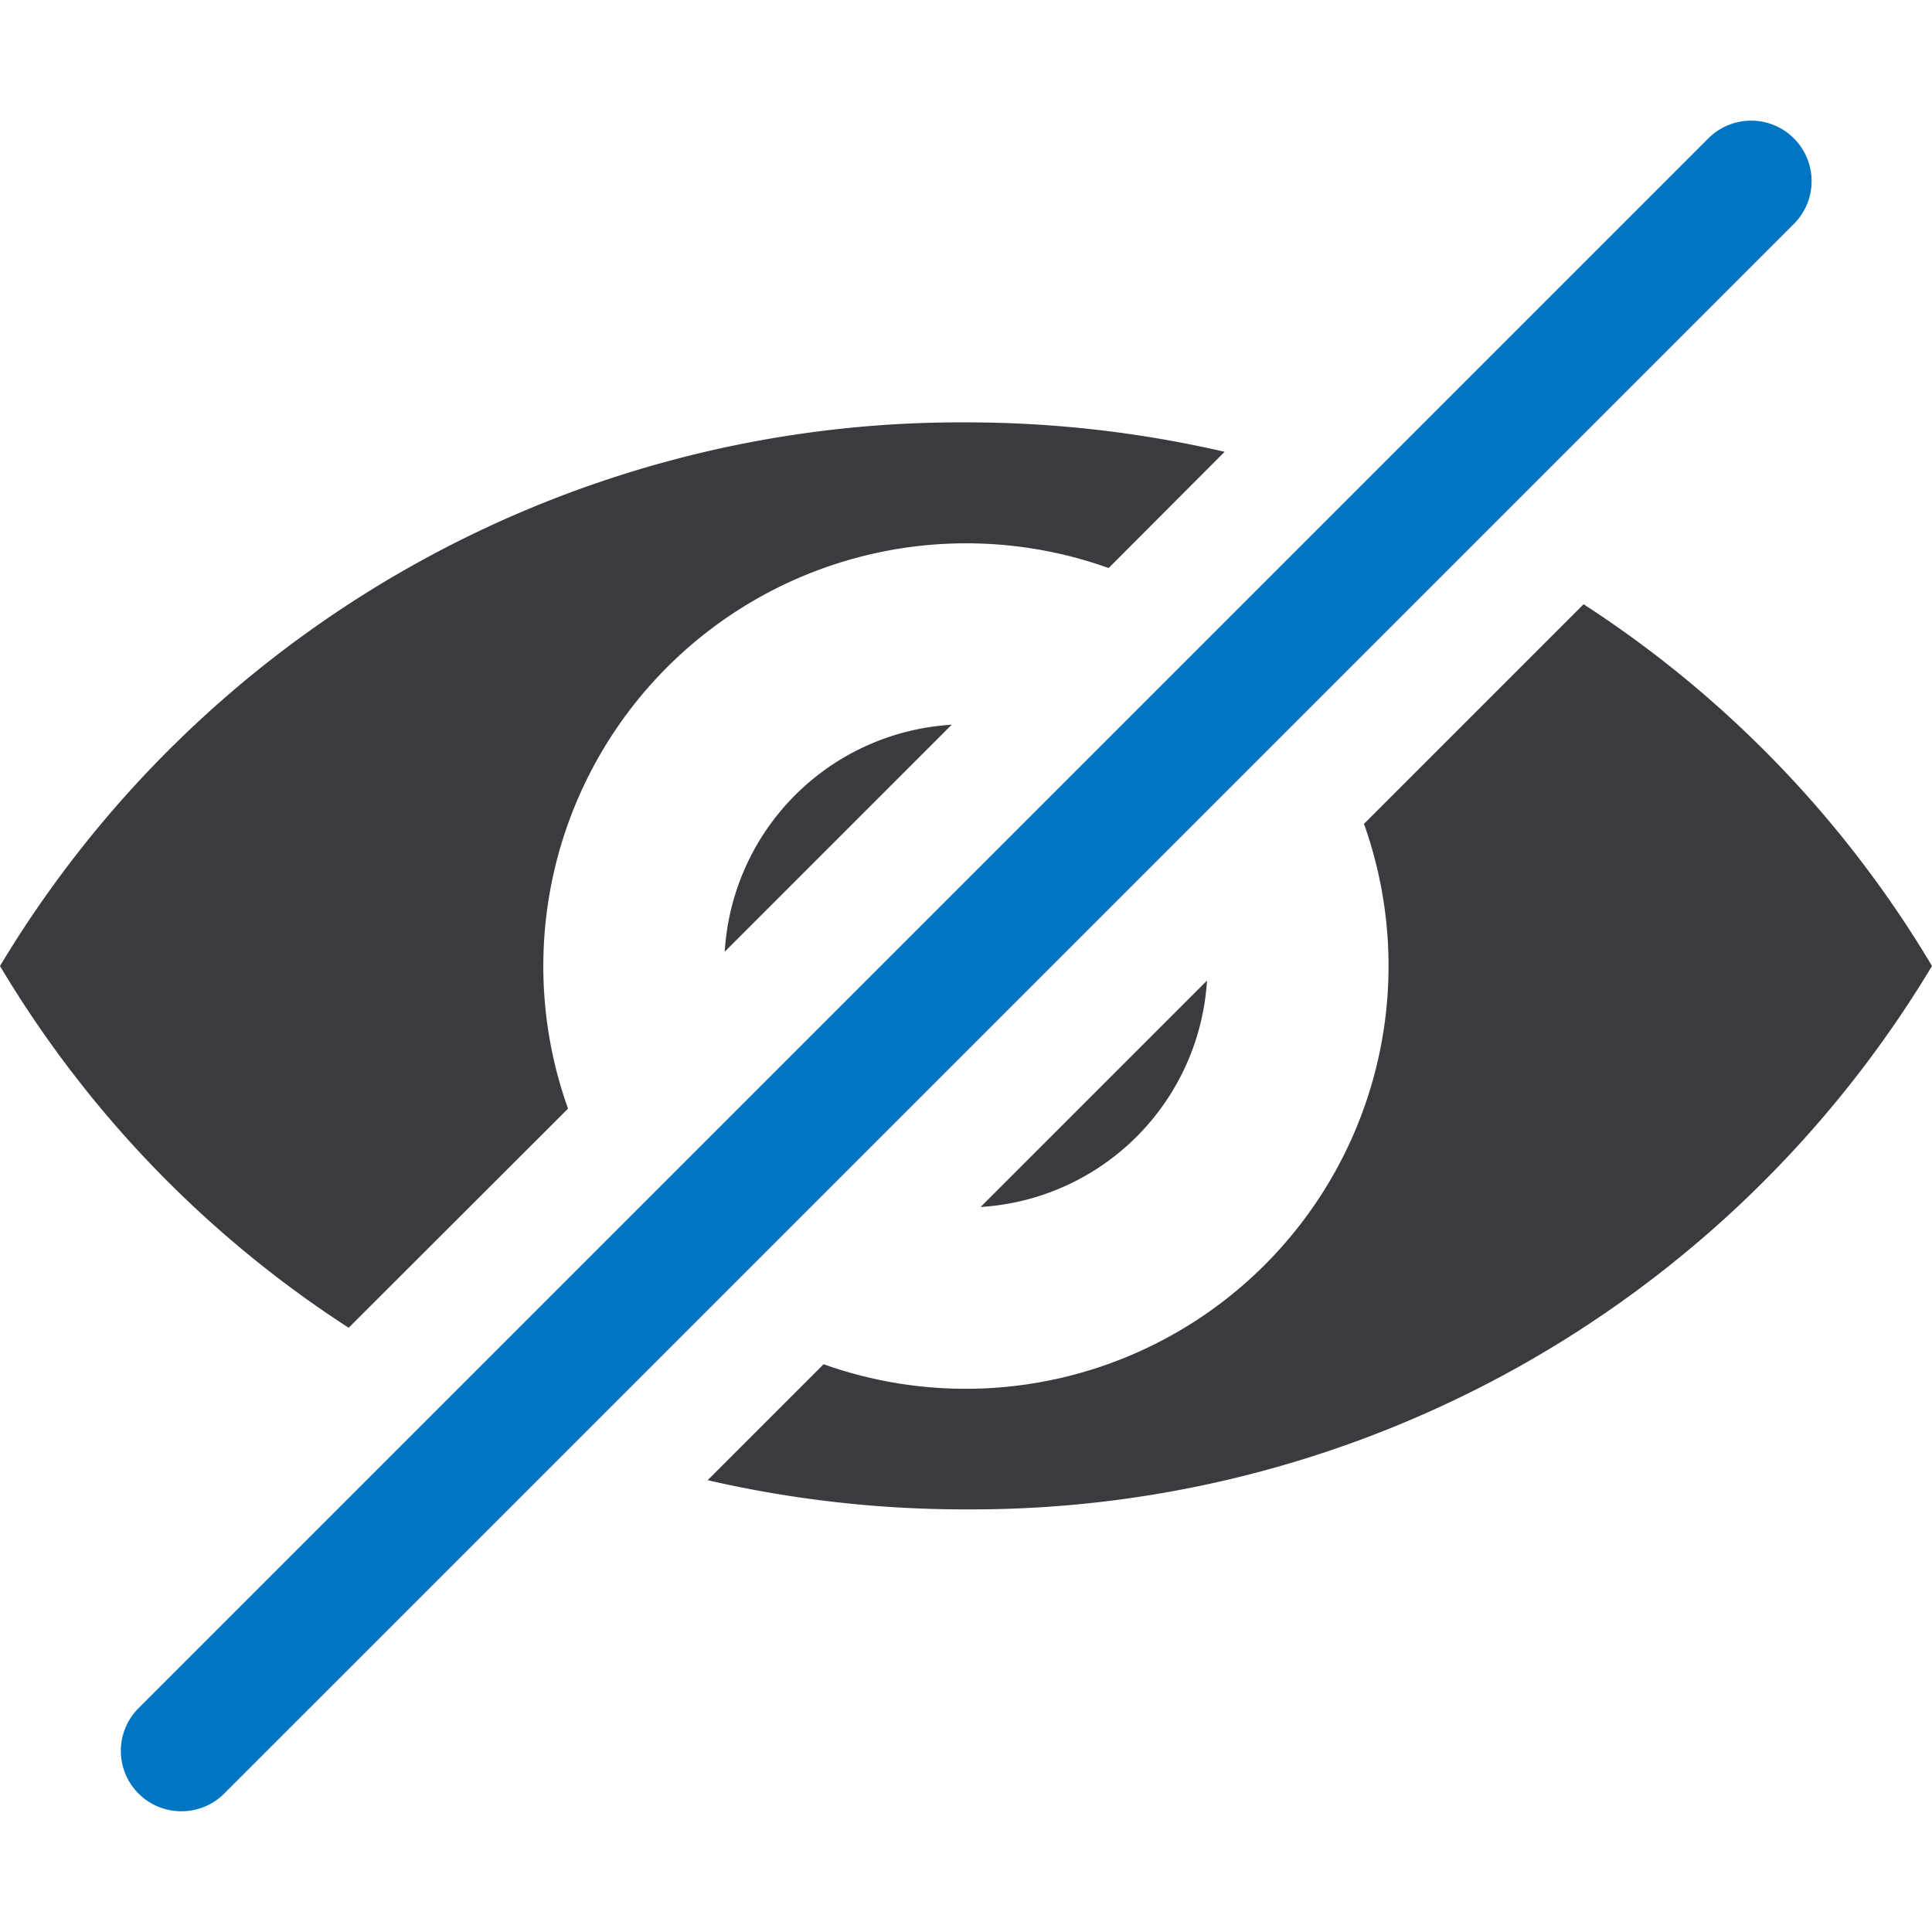 <svg xmlns="http://www.w3.org/2000/svg" xmlns:xlink="http://www.w3.org/1999/xlink" viewBox="0 0 7.68 7.68"><defs><clipPath id="clip-path"><rect x="0" y="-0" width="7.68" height="7.68" style="fill:none"/></clipPath></defs><title>haukehirsch-28</title><g id="Page_42" data-name="Page 42"><g id="Page_28-2" data-name="Page 28"><g style="clip-path:url(#clip-path)"><path d="M4.868,1.796a4.558,4.558,0,0,0-1.028-.117A4.453,4.453,0,0,0,0,3.84,4.386,4.386,0,0,0,1.386,5.278l.872-.871A1.681,1.681,0,0,1,4.407,2.258ZM3.84,6a4.453,4.453,0,0,0,3.84-2.16,4.387,4.387,0,0,0-1.385-1.438l-.873.873a1.681,1.681,0,0,1-2.148,2.148l-.461.461A4.549,4.549,0,0,0,3.84,6Z" style="fill:#3a3b3f;fill-rule:evenodd"/><path d="M3.783,2.881a.961.961,0,0,0-.902.902Zm.115,1.917a.961.961,0,0,0,.9-.9Z" style="fill:#3a3b3f;fill-rule:evenodd"/><path d="M.721,7.2A.24.24,0,0,1,.551,6.79L6.791.55a.24.24,0,1,1,.34.34L.891,7.13A.24.24,0,0,1,.721,7.2Z" style="fill:#0075c3"/></g></g></g></svg>